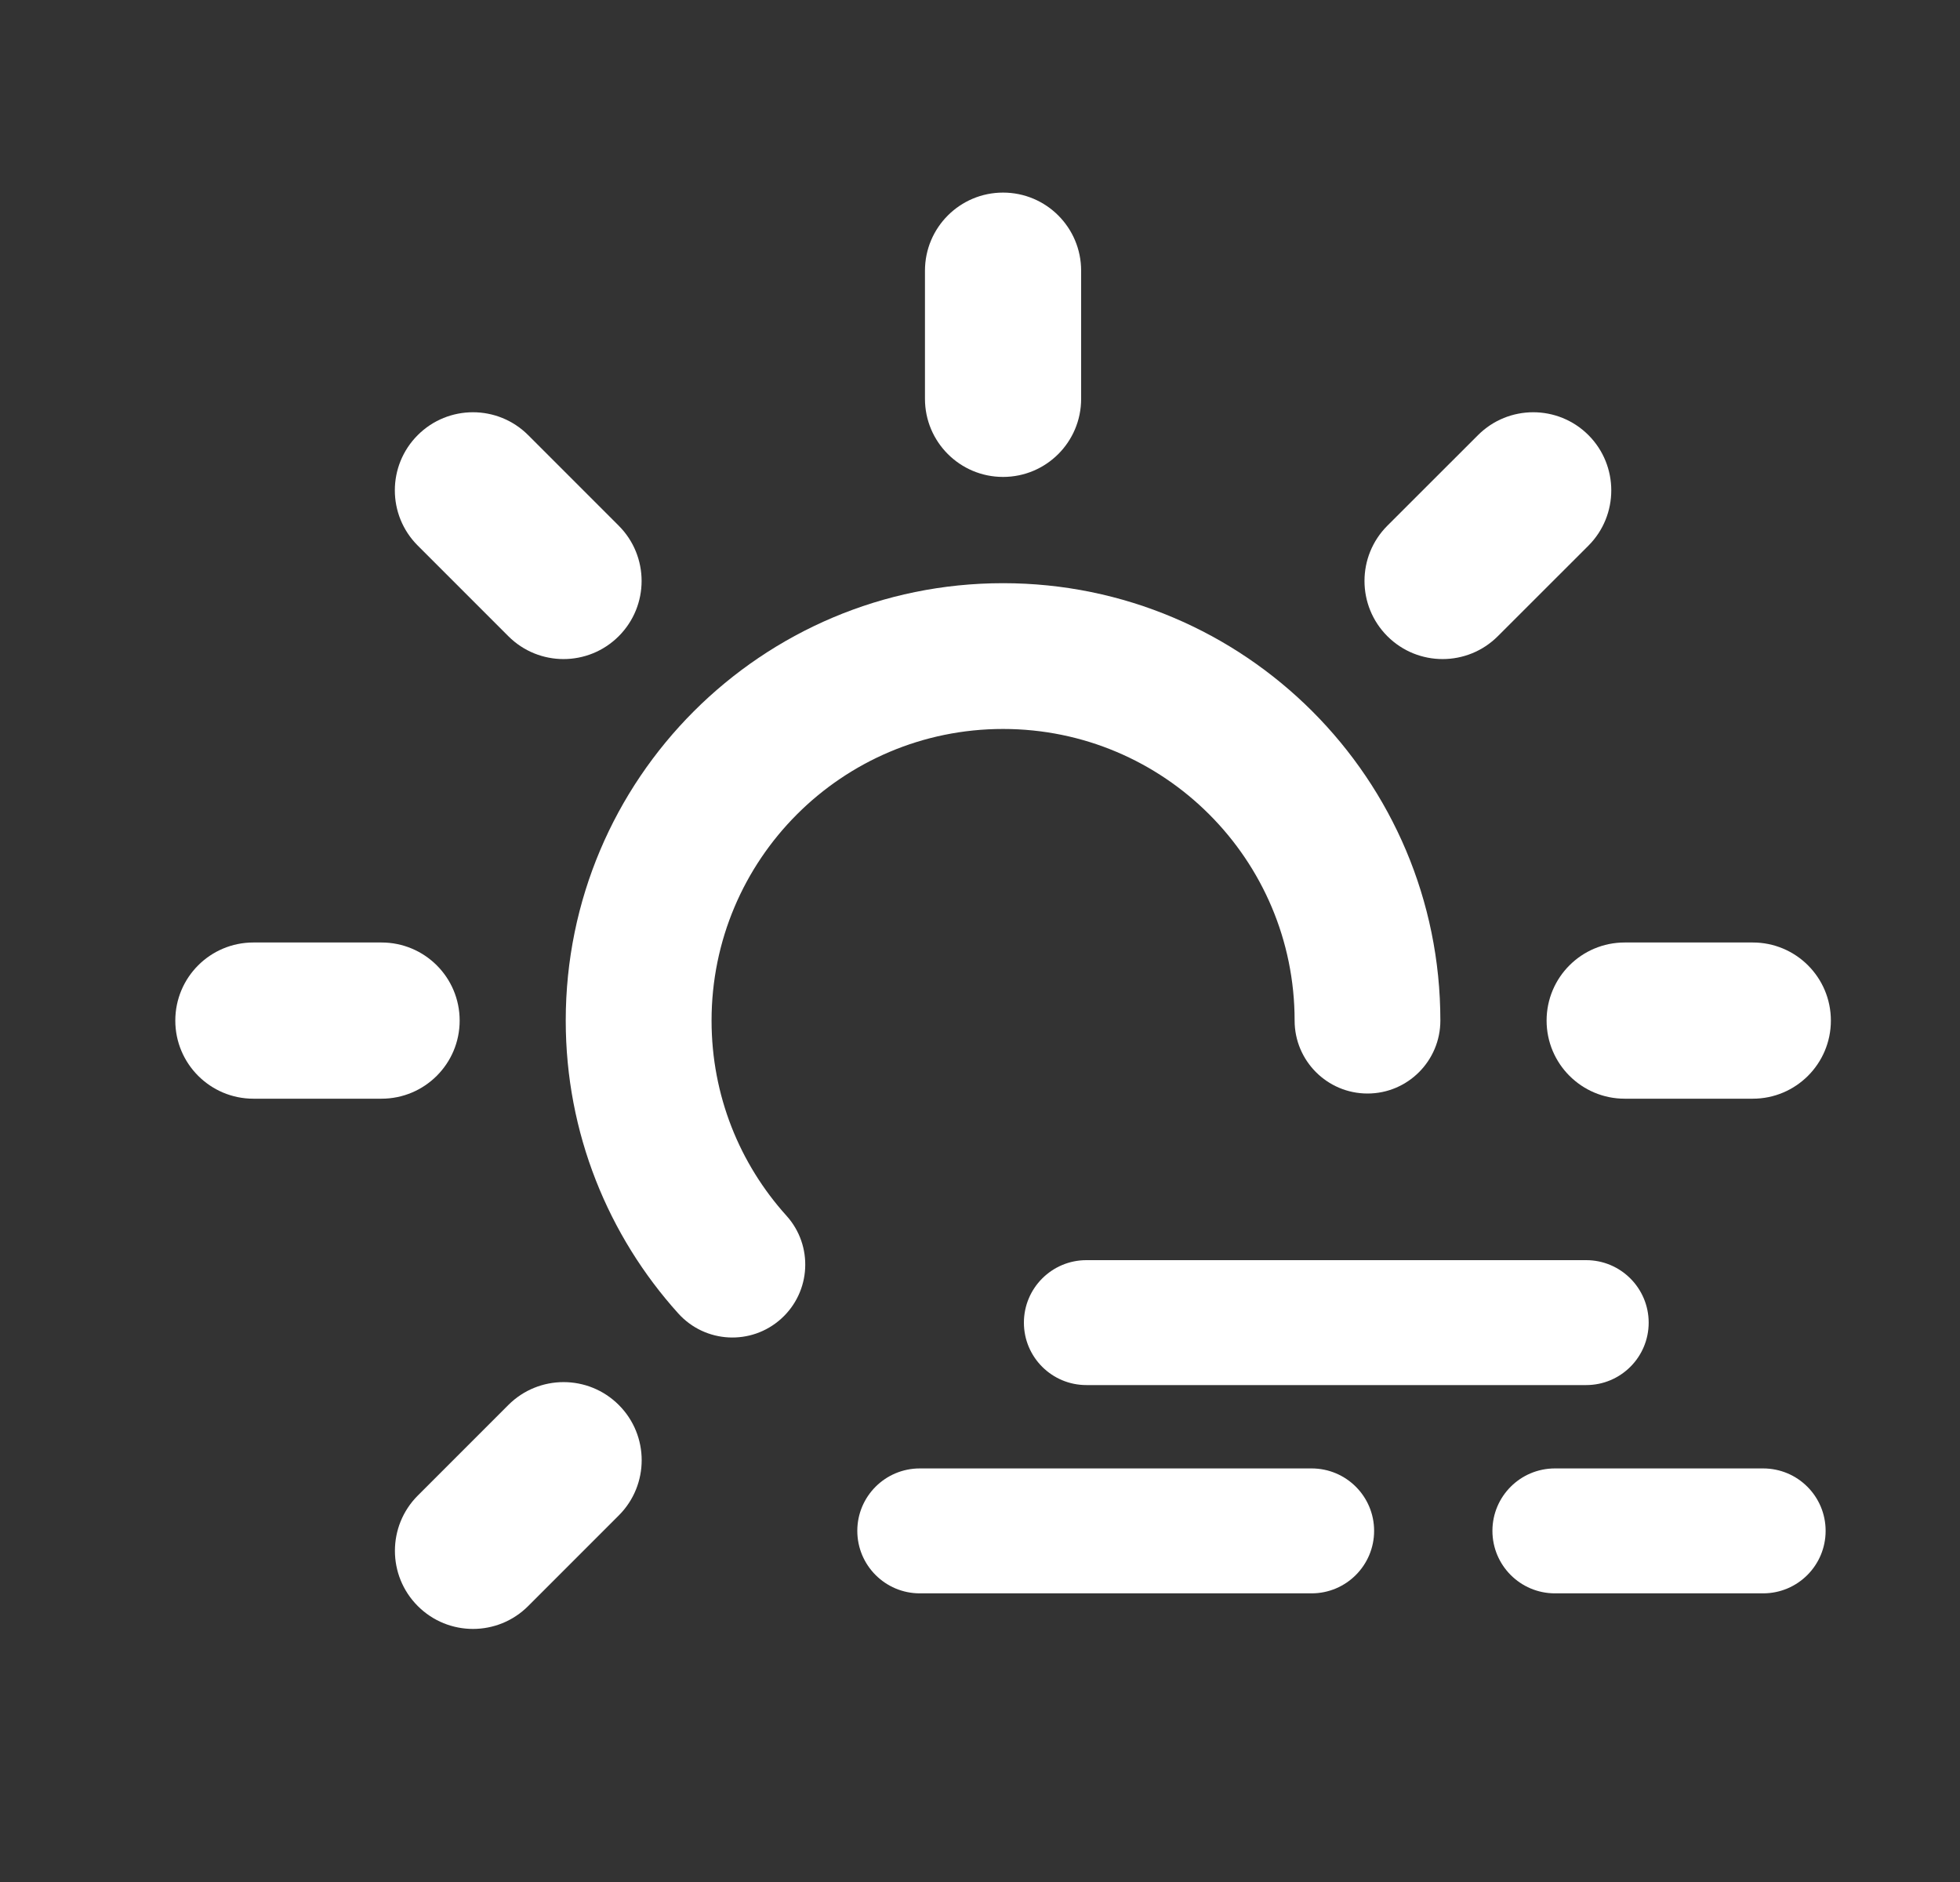 <svg width="25" height="24" viewBox="0 0 25 24" fill="none" xmlns="http://www.w3.org/2000/svg">
<rect x="0" y="0" width="25" height="24" fill="#333333" stroke="none"/>
<path fill-rule="evenodd" clip-rule="evenodd" d="M12.794 9.296C10.741 9.296 9.076 10.961 9.076 13.015C9.076 13.973 9.437 14.845 10.032 15.504C10.376 15.886 10.345 16.473 9.964 16.817C9.583 17.161 8.995 17.131 8.651 16.749C7.76 15.761 7.216 14.451 7.216 13.015C7.216 9.934 9.714 7.437 12.794 7.437C15.875 7.437 18.372 9.934 18.372 13.015C18.372 13.528 17.956 13.945 17.443 13.945C16.929 13.945 16.513 13.528 16.513 13.015C16.513 10.961 14.848 9.296 12.794 9.296Z" fill="white"/>
<path fill-rule="evenodd" clip-rule="evenodd" d="M2.236 13.015C2.236 12.464 2.682 12.019 3.232 12.019H4.866C5.417 12.019 5.863 12.464 5.863 13.015C5.863 13.565 5.417 14.011 4.866 14.011H3.232C2.682 14.011 2.236 13.565 2.236 13.015ZM19.727 13.015C19.727 12.464 20.173 12.019 20.723 12.019H22.357C22.907 12.019 23.353 12.464 23.353 13.015C23.353 13.565 22.907 14.011 22.357 14.011H20.723C20.173 14.011 19.727 13.565 19.727 13.015Z" fill="white"/>
<path fill-rule="evenodd" clip-rule="evenodd" d="M5.329 20.481C4.94 20.092 4.94 19.461 5.329 19.072L6.484 17.917C6.873 17.528 7.504 17.528 7.893 17.917C8.282 18.306 8.282 18.936 7.893 19.325L6.737 20.481C6.348 20.87 5.718 20.87 5.329 20.481ZM17.696 8.113C17.307 7.724 17.307 7.093 17.696 6.704L18.852 5.549C19.241 5.16 19.872 5.16 20.261 5.549C20.649 5.938 20.649 6.569 20.261 6.958L19.105 8.113C18.716 8.502 18.085 8.502 17.696 8.113Z" fill="white"/>
<path fill-rule="evenodd" clip-rule="evenodd" d="M5.328 5.549C5.717 5.16 6.348 5.16 6.737 5.549L7.892 6.704C8.281 7.093 8.281 7.724 7.892 8.113C7.503 8.502 6.873 8.502 6.484 8.113L5.328 6.957C4.939 6.568 4.939 5.938 5.328 5.549Z" fill="white"/>
<path fill-rule="evenodd" clip-rule="evenodd" d="M12.794 2.456C13.345 2.456 13.79 2.902 13.79 3.452L13.79 5.086C13.79 5.636 13.345 6.082 12.794 6.082C12.244 6.082 11.798 5.636 11.798 5.086L11.798 3.452C11.798 2.902 12.244 2.456 12.794 2.456Z" fill="white"/>
<path fill-rule="evenodd" clip-rule="evenodd" d="M13.06 16.867C13.06 16.427 13.417 16.07 13.857 16.07H20.232C20.672 16.07 21.029 16.427 21.029 16.867C21.029 17.307 20.672 17.663 20.232 17.663H13.857C13.417 17.663 13.06 17.307 13.06 16.867Z" fill="white"/>
<path fill-rule="evenodd" clip-rule="evenodd" d="M10.935 19.522C10.935 19.082 11.292 18.726 11.732 18.726H16.73C17.17 18.726 17.527 19.082 17.527 19.522C17.527 19.962 17.17 20.319 16.73 20.319H11.732C11.292 20.319 10.935 19.962 10.935 19.522ZM19.036 19.522C19.036 19.082 19.393 18.726 19.833 18.726H22.489C22.93 18.726 23.286 19.082 23.286 19.522C23.286 19.962 22.93 20.319 22.489 20.319H19.833C19.393 20.319 19.036 19.962 19.036 19.522Z" fill="white"/>
</svg>
